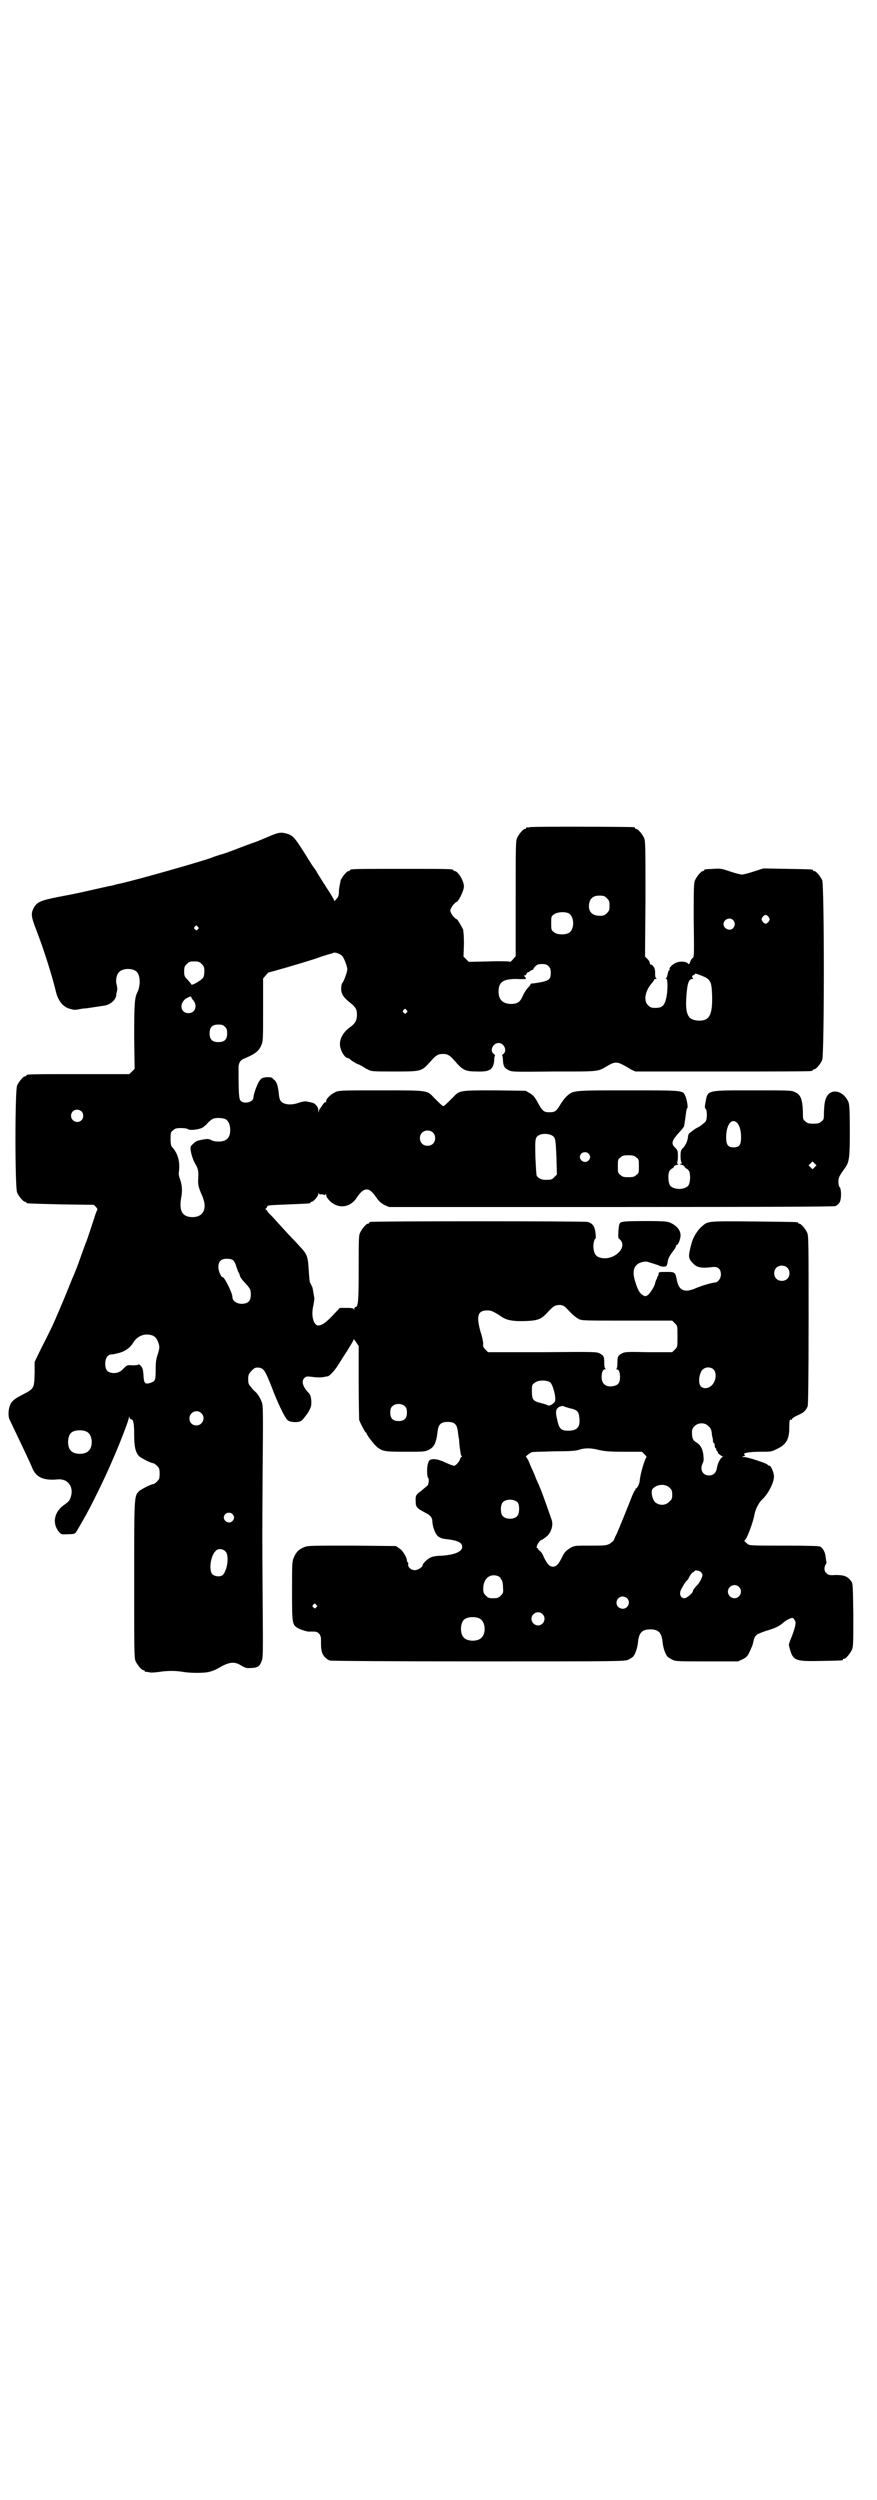 <?xml version="1.0" standalone="no"?>
<!DOCTYPE svg PUBLIC "-//W3C//DTD SVG 20010904//EN"
 "http://www.w3.org/TR/2001/REC-SVG-20010904/DTD/svg10.dtd">
<svg version="1.0" xmlns="http://www.w3.org/2000/svg"
 width="1000pt" height="2850pt" viewBox="0 0 1000 2850"
 preserveAspectRatio="xMidYMid meet">
<g transform="translate(0,2850) scale(0.5,-0.5)"
fill="#000000" stroke="none">
<path d="M1208 3814 c-3 -1 -6 -1 -7 0 0 0 -1 0 -1 -2 0 -1 -1 -2 -3 -2 -4 0
-14 -12 -18 -21 -3 -7 -3 -23 -3 -138 l0 -131 -6 -7 c-3 -4 -6 -6 -6 -6 0 1
-21 2 -47 1 l-48 -1 -6 6 -6 6 1 28 c0 18 -1 30 -2 34 -3 6 -12 22 -14 23 -6
2 -15 14 -15 20 0 5 9 18 15 20 5 3 16 26 16 35 0 13 -14 35 -21 35 -2 0 -3 1
-3 2 0 3 -12 3 -118 3 -106 0 -118 0 -118 -3 0 -1 -1 -2 -3 -2 -4 0 -14 -12
-18 -21 -1 -4 -3 -14 -4 -22 0 -12 -1 -16 -6 -21 -3 -4 -5 -5 -5 -3 0 1 -7 14
-16 27 -9 14 -19 30 -22 35 -3 6 -9 14 -12 18 -3 5 -12 19 -20 32 -20 31 -24
36 -37 40 -14 4 -19 4 -46 -8 -12 -5 -24 -10 -27 -11 -3 -1 -20 -7 -38 -14
-18 -7 -37 -14 -43 -15 -5 -2 -13 -4 -17 -6 -20 -8 -175 -52 -212 -60 -2 0 -9
-2 -16 -4 -7 -1 -28 -6 -46 -10 -18 -4 -35 -8 -37 -8 -2 -1 -20 -4 -40 -8 -41
-8 -49 -12 -56 -25 -7 -13 -6 -20 6 -51 17 -44 36 -104 45 -142 5 -19 16 -33
31 -37 11 -3 11 -3 22 -1 4 1 12 2 16 2 7 1 26 4 40 6 14 2 26 12 28 23 0 3 1
8 2 11 1 4 0 10 -1 14 -3 10 0 24 6 29 8 9 32 9 40 0 8 -8 9 -31 1 -47 -6 -12
-7 -27 -7 -100 l1 -74 -6 -6 -6 -6 -112 0 c-111 0 -123 0 -123 -3 0 -1 -1 -2
-3 -2 -4 0 -14 -12 -18 -21 -5 -11 -5 -233 0 -244 4 -9 14 -21 18 -21 2 0 3
-1 3 -2 0 -2 1 -2 79 -4 l75 -1 5 -5 c3 -4 4 -6 3 -6 0 0 -4 -8 -7 -19 -6 -18
-16 -49 -19 -56 -1 -2 -6 -16 -11 -30 -5 -14 -10 -28 -11 -30 -1 -2 -5 -13
-10 -24 -11 -28 -30 -74 -45 -107 -3 -6 -13 -27 -23 -46 l-17 -35 0 -25 c-1
-35 -1 -36 -26 -49 -20 -10 -27 -16 -30 -25 -4 -8 -5 -26 -1 -33 19 -40 46
-96 52 -111 9 -21 26 -28 58 -25 22 2 36 -16 30 -38 -3 -10 -4 -12 -17 -21
-22 -16 -26 -42 -11 -60 5 -6 5 -7 21 -6 12 0 16 1 18 4 2 3 5 8 17 29 18 31
50 97 64 130 20 45 40 98 40 103 1 4 1 4 1 1 1 -3 2 -5 4 -5 5 0 7 -9 7 -35 0
-28 3 -40 11 -49 4 -4 27 -16 32 -16 2 0 6 -3 9 -6 5 -5 6 -7 6 -18 0 -11 -1
-13 -6 -18 -3 -3 -7 -6 -9 -6 -5 0 -28 -12 -32 -16 -11 -11 -11 -10 -11 -201
0 -161 0 -179 3 -186 4 -9 14 -21 18 -21 2 0 3 -1 3 -2 0 -1 1 -2 2 -2 0 1 5
0 9 -1 5 -1 14 0 22 1 18 3 38 3 55 0 18 -3 52 -3 62 1 5 1 16 6 24 11 20 11
32 12 47 2 9 -5 12 -6 21 -5 15 0 20 4 24 14 4 9 4 14 3 138 -1 156 -1 140 0
306 1 104 1 138 -1 145 -3 10 -10 22 -15 26 -2 2 -7 6 -10 11 -6 6 -7 9 -7 18
0 10 1 12 7 19 7 7 9 8 15 8 13 -1 16 -5 31 -43 13 -35 31 -73 37 -77 5 -5 23
-6 30 -2 3 1 9 9 15 17 8 13 9 17 9 25 0 11 -2 19 -7 23 -13 14 -16 26 -9 33
4 4 6 4 16 3 12 -2 24 -2 31 0 2 0 5 1 6 1 4 0 16 13 23 24 4 6 13 21 21 33 8
13 15 24 15 26 0 3 2 1 6 -5 l6 -9 0 -82 c0 -46 1 -84 1 -86 3 -9 14 -29 15
-29 1 0 2 -1 2 -2 0 -4 19 -28 26 -33 12 -8 16 -9 62 -9 41 0 45 0 53 4 13 6
18 16 21 43 2 16 8 21 23 21 15 0 21 -5 23 -21 1 -7 2 -16 3 -20 0 -4 1 -14 2
-21 1 -7 2 -14 3 -15 2 -2 2 -3 0 -3 -1 0 -2 -2 -3 -5 -1 -5 -9 -14 -13 -15
-2 0 -11 3 -19 7 -15 7 -27 10 -35 7 -5 -1 -8 -12 -8 -26 0 -7 1 -14 2 -15 3
-2 2 -14 -1 -18 -2 -2 -9 -7 -14 -12 -12 -8 -14 -11 -13 -25 0 -12 3 -15 20
-24 13 -6 18 -12 18 -21 0 -10 6 -27 12 -33 5 -4 9 -6 18 -7 28 -3 38 -8 38
-18 0 -11 -18 -18 -46 -20 -13 0 -22 -2 -26 -4 -7 -3 -18 -14 -18 -17 0 -5
-11 -12 -18 -12 -9 0 -17 8 -15 14 0 2 0 4 -1 4 -1 0 -2 2 -2 4 0 7 -10 24
-18 28 l-7 5 -100 1 c-88 0 -101 0 -108 -3 -13 -5 -19 -11 -24 -22 -5 -11 -5
-12 -5 -78 0 -76 0 -78 15 -86 8 -4 22 -8 26 -7 1 0 5 0 9 0 10 0 16 -7 16
-18 0 -16 0 -20 2 -28 2 -9 10 -17 18 -20 2 -1 148 -2 339 -2 320 0 334 0 342
4 4 2 9 5 11 7 5 6 10 21 11 33 2 21 9 29 28 29 19 0 26 -8 28 -29 1 -12 6
-27 11 -33 2 -2 7 -5 11 -7 7 -4 14 -4 79 -4 l71 0 11 5 c9 5 11 7 16 18 3 7
7 15 7 18 3 13 4 15 9 20 3 2 13 6 22 9 18 5 29 10 38 18 3 3 9 7 14 9 7 3 8
3 11 -1 2 -3 4 -7 3 -10 0 -7 -7 -27 -12 -38 -2 -5 -3 -10 -3 -11 9 -36 11
-37 72 -36 53 1 51 1 51 3 0 1 1 2 3 2 4 0 14 12 18 21 3 7 3 18 3 79 -1 69
-1 72 -5 77 -8 11 -16 14 -35 14 -14 -1 -18 0 -21 4 -6 4 -6 14 -2 20 2 3 2 5
2 5 -1 1 -1 6 -2 11 -1 12 -6 21 -13 25 -3 1 -25 2 -82 2 -69 0 -78 0 -82 3
-7 5 -10 9 -8 9 5 2 20 42 23 61 2 10 10 26 17 32 15 14 28 41 27 54 -1 10 -7
23 -10 23 -1 0 -4 1 -5 3 -3 3 -45 17 -53 17 -6 0 -6 0 -1 2 4 1 4 2 2 3 -6 4
10 7 36 7 23 0 26 0 37 6 22 10 29 22 29 50 0 15 1 19 4 17 1 -1 2 0 2 1 0 2
6 6 13 9 15 7 19 11 23 21 1 5 2 60 2 197 0 170 0 191 -3 198 -4 9 -14 21 -18
21 -2 0 -3 1 -3 2 0 2 -2 2 -101 3 -105 1 -105 1 -118 -11 -10 -8 -21 -26 -24
-39 -8 -30 -8 -34 4 -46 8 -9 20 -11 43 -8 13 2 20 -4 20 -17 0 -9 -7 -18 -13
-18 -9 -1 -30 -7 -44 -13 -25 -11 -38 -6 -43 16 -4 21 -4 21 -24 21 -16 0 -18
0 -18 -4 0 -2 -1 -4 -1 -5 -1 -1 -2 -2 -2 -3 0 0 -1 -4 -3 -7 -1 -3 -2 -6 -2
-6 0 -6 -12 -25 -17 -28 -5 -3 -6 -3 -11 0 -8 5 -12 13 -18 33 -5 17 -4 29 4
36 4 5 18 9 25 7 10 -3 26 -8 27 -9 1 -1 4 -1 8 -2 8 0 9 1 11 13 1 7 6 15 14
25 3 4 5 9 5 10 0 1 1 2 2 2 3 0 8 14 8 21 0 12 -8 22 -23 29 -7 3 -13 4 -55
4 -51 0 -59 -1 -61 -6 -3 -6 -4 -34 -2 -34 1 0 4 -3 6 -6 11 -19 -20 -44 -46
-38 -10 2 -15 7 -17 18 -2 8 0 24 4 26 1 0 1 6 0 13 -2 16 -7 22 -18 25 -6 2
-488 2 -495 0 -2 0 -3 -1 -3 -2 0 -1 -1 -2 -3 -2 -4 0 -14 -12 -18 -21 -3 -6
-3 -18 -3 -79 0 -73 -1 -90 -7 -90 -2 0 -3 -2 -3 -4 0 -4 -1 -4 -1 -1 -1 2 -4
3 -16 3 l-16 0 -17 -18 c-16 -17 -26 -23 -34 -22 -10 3 -15 25 -9 47 1 7 2 13
2 15 -3 15 -3 20 -5 26 -2 4 -4 8 -5 10 -1 1 -2 14 -3 29 -2 31 -3 35 -22 55
-7 8 -21 22 -30 32 -9 10 -23 25 -29 32 -7 7 -13 13 -13 14 0 1 -2 3 -3 4 -2
1 -3 2 -2 2 2 0 3 2 4 4 1 4 -1 4 50 6 48 2 49 2 49 4 0 1 1 2 3 2 4 0 15 13
15 18 0 4 1 4 1 1 1 -2 3 -3 5 -2 2 0 5 0 6 -1 2 -1 4 -1 4 1 1 1 2 0 2 -2 0
-3 3 -8 8 -13 19 -19 47 -16 62 8 8 12 15 18 22 18 7 0 12 -4 22 -18 6 -9 11
-13 18 -17 l11 -5 506 0 c387 0 507 1 512 2 4 2 8 5 10 9 4 8 4 29 0 34 -2 2
-3 8 -3 13 0 9 2 13 15 31 10 14 11 24 11 85 0 48 -1 59 -3 65 -11 26 -39 33
-50 12 -4 -9 -5 -14 -6 -34 0 -16 0 -18 -6 -22 -4 -4 -7 -5 -18 -5 -11 0 -14
1 -18 5 -6 4 -6 6 -6 22 -1 29 -5 39 -18 45 -8 4 -13 4 -96 4 -107 0 -103 1
-108 -27 -2 -10 -2 -13 0 -15 4 -3 4 -24 0 -29 -2 -3 -8 -7 -13 -11 -6 -3 -13
-7 -15 -9 -3 -2 -6 -5 -8 -6 -2 -1 -4 -5 -4 -9 -1 -10 -6 -20 -12 -26 -4 -4
-5 -7 -5 -18 0 -8 1 -14 3 -16 1 -2 1 -2 0 -1 -2 0 -3 0 -4 -1 -1 -2 -1 -2 0
-1 1 0 4 -1 7 -2 3 -2 4 -3 3 -3 -1 0 1 -2 4 -4 5 -3 7 -6 8 -11 2 -11 0 -25
-4 -29 -9 -9 -31 -9 -40 0 -4 4 -6 18 -4 29 1 5 3 8 8 11 3 2 5 4 4 4 -1 0 0
1 3 3 3 1 6 2 7 2 1 -1 1 -1 0 1 -1 1 -2 1 -4 1 -1 -1 -1 -1 1 1 1 2 2 8 2 16
0 12 -1 14 -6 19 -10 9 -8 16 6 32 7 7 13 15 14 17 1 5 2 12 4 27 1 8 2 14 3
14 3 1 -1 23 -5 30 -5 11 -6 11 -129 11 -125 0 -125 0 -139 -12 -4 -3 -11 -12
-16 -20 -9 -16 -13 -18 -25 -18 -13 0 -16 3 -26 21 -7 13 -10 17 -18 22 l-10
6 -70 1 c-80 0 -81 0 -95 -15 -15 -15 -21 -21 -23 -21 -2 0 -9 7 -22 20 -15
16 -12 16 -118 16 -82 0 -96 0 -104 -3 -10 -4 -23 -15 -23 -21 0 -3 -1 -4 -2
-3 -1 1 -4 -3 -7 -7 -3 -5 -5 -8 -5 -7 0 1 -1 -1 -2 -4 l-2 -6 0 6 c0 3 -2 8
-5 11 -4 5 -7 6 -24 9 -2 0 -9 -1 -15 -3 -15 -6 -32 -5 -39 1 -4 3 -6 7 -7 18
-2 20 -5 29 -12 34 -4 5 -6 5 -16 5 -9 -1 -12 -2 -16 -8 -5 -6 -14 -31 -14
-38 0 -11 -21 -16 -29 -8 -4 4 -5 14 -5 76 0 10 4 17 12 20 26 11 34 17 40 31
4 9 4 14 4 81 l0 71 6 7 c3 4 6 7 7 7 10 2 68 19 106 31 13 5 27 9 30 10 4 1
8 2 10 3 4 3 15 -1 21 -6 4 -4 12 -24 12 -31 0 -6 -7 -25 -11 -31 -2 -2 -3 -8
-3 -13 0 -12 5 -20 19 -31 14 -11 17 -16 17 -29 0 -12 -4 -19 -13 -26 -21 -14
-30 -34 -24 -51 3 -11 11 -21 15 -21 1 0 3 -1 5 -2 5 -5 17 -12 21 -13 3 -1 6
-3 8 -4 2 -1 7 -5 12 -7 9 -5 10 -5 62 -5 62 0 61 0 82 23 12 14 17 17 28 17
11 0 16 -3 28 -17 17 -20 24 -23 49 -23 30 -1 38 4 40 25 0 6 1 11 2 11 0 1
-1 3 -3 4 -10 7 -2 25 11 25 13 0 20 -18 11 -25 -2 -1 -3 -3 -3 -4 1 0 2 -5 2
-11 1 -13 3 -17 13 -22 8 -4 11 -4 104 -3 108 0 98 -1 125 15 13 7 19 7 32 0
6 -3 14 -8 19 -11 l9 -4 197 0 c108 0 199 0 203 1 3 0 5 2 5 2 0 1 1 2 3 2 4
0 14 12 18 21 5 12 5 398 0 410 -4 9 -14 21 -18 21 -2 0 -3 1 -3 2 0 2 -2 2
-59 3 l-54 1 -22 -7 c-12 -4 -24 -7 -27 -7 -3 0 -15 3 -27 7 -20 7 -23 7 -38
6 -21 -1 -21 -1 -21 -3 0 -1 -1 -2 -3 -2 -4 0 -14 -12 -18 -21 -3 -7 -3 -19
-3 -91 1 -76 1 -84 -2 -86 -2 -1 -5 -5 -6 -9 -2 -6 -3 -6 -5 -4 -3 5 -19 6
-27 2 -8 -3 -17 -12 -15 -15 1 -1 0 -2 -1 -2 -1 0 -2 -3 -3 -7 -1 -5 -2 -9 -3
-10 -2 -2 -2 -3 0 -3 3 0 3 -30 -1 -45 -4 -16 -9 -21 -24 -21 -10 0 -12 1 -17
6 -11 10 -7 33 9 51 3 3 5 7 5 8 0 0 2 1 4 1 2 0 2 0 0 2 -1 1 -2 4 -2 8 0 4
0 7 0 8 0 1 -1 3 -1 5 -1 4 -7 11 -9 10 -1 -1 -2 1 -2 3 0 2 -2 6 -5 9 l-6 6
1 131 c0 116 0 132 -3 139 -4 9 -14 21 -18 21 -2 0 -3 1 -3 2 0 1 -1 2 -2 2
-7 1 -234 2 -238 0z m176 -162 c5 -5 6 -7 6 -17 0 -10 -1 -12 -6 -17 -5 -5 -7
-6 -16 -6 -19 0 -28 11 -24 30 3 11 10 16 23 16 10 0 12 -1 17 -6z m-86 -35
c12 -9 12 -34 1 -43 -8 -6 -29 -6 -36 1 -6 4 -6 6 -6 20 0 14 0 16 6 20 7 6
27 7 35 2z m455 -8 c3 -5 3 -5 0 -10 -2 -3 -5 -5 -7 -5 -2 0 -5 2 -7 5 -3 5
-3 5 0 10 2 3 5 5 7 5 2 0 5 -2 7 -5z m-81 -7 c5 -6 5 -12 0 -18 -7 -8 -22 -2
-22 9 0 11 15 17 22 9z m-1221 -15 c3 -3 3 -3 0 -6 -3 -3 -3 -3 -6 0 -3 2 -3
3 -1 6 4 4 4 4 7 0z m9 -85 c5 -5 6 -7 6 -16 0 -6 -1 -12 -2 -14 -4 -7 -28
-21 -28 -16 0 1 -4 5 -8 10 -7 7 -8 9 -8 19 0 10 1 12 6 17 5 5 7 6 17 6 10 0
12 -1 17 -6z m791 -5 c4 -4 5 -7 5 -15 0 -16 -4 -19 -38 -24 -5 0 -9 -1 -8 -2
0 -1 -2 -4 -6 -8 -3 -3 -9 -12 -12 -19 -6 -14 -12 -18 -28 -18 -18 1 -27 10
-27 28 0 22 10 29 41 29 11 -1 21 0 21 0 1 1 0 3 -2 5 -3 3 -3 3 0 3 1 0 3 2
4 4 1 2 2 4 3 3 1 0 3 1 5 3 3 2 5 3 6 3 0 -1 1 -1 1 1 0 1 2 4 5 7 4 4 7 5
15 5 8 0 11 -1 15 -5z m359 -26 c11 -7 13 -13 14 -41 1 -44 -6 -58 -31 -57
-24 1 -30 14 -28 51 2 32 5 44 14 44 2 0 3 1 2 1 -4 2 -3 7 1 8 2 1 4 2 3 3
-1 2 17 -5 25 -9z m-1174 -44 c0 -1 2 -5 5 -8 10 -12 4 -29 -11 -29 -20 0 -22
25 -3 35 7 3 9 4 9 2z m491 -30 c3 -3 3 -3 0 -6 -3 -3 -3 -3 -6 0 -3 2 -3 3
-1 6 4 4 4 4 7 0z m-414 -38 c4 -4 5 -7 5 -15 0 -14 -6 -20 -20 -20 -14 0 -20
6 -20 20 0 14 6 20 20 20 8 0 11 -1 15 -5z m-327 -193 c5 -5 5 -15 0 -20 -9
-9 -24 -2 -24 10 0 8 6 14 14 14 3 0 8 -2 10 -4z m329 -18 c6 -4 10 -12 10
-24 0 -12 -3 -18 -10 -23 -7 -5 -26 -5 -34 0 -5 3 -11 3 -31 -2 -3 -1 -13 -9
-15 -13 -2 -7 3 -27 10 -39 7 -12 8 -16 7 -35 -1 -12 1 -20 8 -36 14 -30 5
-51 -21 -51 -23 0 -31 14 -26 43 3 16 3 28 -3 45 -2 5 -3 12 -2 15 3 22 -2 42
-15 56 -3 4 -4 7 -4 19 0 14 0 16 6 20 4 4 7 5 18 5 7 0 13 -1 15 -2 3 -4 24
-2 34 3 3 2 9 7 12 11 5 5 10 9 14 10 8 2 21 1 27 -2z m1166 -8 c6 -7 9 -18 9
-33 0 -17 -4 -23 -17 -23 -13 0 -17 6 -17 23 0 21 7 37 17 37 2 0 6 -2 8 -4z
m-694 -22 c7 -6 7 -19 1 -25 -6 -7 -19 -7 -25 -1 -7 6 -7 19 -1 25 6 7 19 7
25 1z m272 -7 c8 -5 8 -8 10 -50 l1 -39 -6 -6 c-6 -6 -7 -6 -21 -6 -8 0 -16 4
-19 9 -1 2 -2 21 -3 43 -1 43 -1 46 11 51 7 3 21 2 27 -2z m83 -41 c5 -5 5
-11 0 -16 -10 -10 -27 5 -16 16 4 4 12 4 16 0z m109 -9 c6 -4 6 -6 6 -20 0
-14 0 -16 -6 -20 -4 -4 -7 -5 -18 -5 -11 0 -14 1 -18 5 -6 4 -6 6 -6 20 0 14
0 16 6 20 4 4 7 5 18 5 11 0 14 -1 18 -5z m407 -22 l-5 -5 -4 4 -5 5 4 4 5 5
4 -4 5 -5 -4 -4z m-1327 -212 c3 -2 6 -8 8 -15 2 -6 4 -12 5 -13 1 -1 2 -4 3
-7 0 -3 5 -10 10 -15 13 -14 15 -17 15 -28 0 -13 -4 -19 -14 -21 -14 -3 -28 4
-28 15 0 9 -18 45 -22 45 -4 0 -10 14 -10 23 0 13 6 19 19 19 6 0 12 -1 14 -3z
m1264 -17 c7 -6 7 -19 1 -25 -6 -7 -19 -7 -25 -1 -7 6 -7 19 -1 25 6 7 19 7
25 1z m-502 -94 c12 -13 18 -18 26 -23 8 -4 9 -4 111 -4 l103 0 6 -6 c6 -6 6
-6 6 -30 0 -24 0 -24 -6 -30 l-6 -6 -54 0 c-49 1 -54 1 -61 -3 -9 -5 -10 -7
-10 -22 0 -7 -1 -12 -2 -13 -2 0 -2 -1 0 -1 5 0 8 -6 8 -18 0 -12 -4 -18 -14
-20 -17 -4 -28 4 -28 20 0 12 3 18 8 18 2 0 2 1 1 1 -2 1 -3 6 -3 13 0 15 -1
17 -10 22 -7 4 -12 4 -131 3 l-124 0 -6 6 c-5 5 -6 8 -5 13 0 3 -2 16 -6 27
-11 39 -6 51 20 49 5 0 16 -6 29 -15 11 -7 25 -10 53 -9 28 1 36 4 49 18 13
14 17 17 23 18 9 2 16 0 23 -8z m-945 -61 c7 -3 11 -9 14 -19 2 -7 2 -10 -2
-23 -4 -11 -5 -19 -5 -36 0 -24 -1 -26 -12 -30 -13 -4 -15 -1 -16 20 -1 12 -2
14 -6 19 -3 3 -5 4 -5 3 0 -1 -6 -2 -13 -2 -13 1 -13 1 -21 -7 -8 -9 -17 -12
-28 -10 -10 2 -14 8 -14 21 0 13 6 21 15 21 3 0 6 1 7 1 0 0 4 1 8 2 14 3 27
12 34 24 10 16 27 22 44 16z m1279 -77 c6 -6 7 -19 1 -30 -8 -16 -30 -18 -33
-2 -2 10 1 23 6 30 7 8 19 8 26 2z m-372 -30 c6 -6 13 -32 11 -42 -2 -6 -13
-13 -17 -10 -1 1 -8 3 -15 5 -18 4 -21 8 -21 26 0 14 0 16 6 20 8 7 28 7 36 1z
m-331 -55 c3 -3 4 -7 4 -14 0 -13 -6 -19 -19 -19 -13 0 -19 6 -19 19 0 7 1 11
4 14 7 8 23 8 30 0z m376 -4 c16 -3 20 -8 21 -20 3 -22 -4 -31 -25 -31 -16 0
-21 4 -25 24 -5 19 -4 27 6 31 3 1 7 2 8 1 1 -1 8 -3 15 -5z m-841 -11 c11
-10 3 -28 -11 -28 -9 0 -16 6 -16 16 0 14 17 22 27 12z m1157 -30 c4 -3 6 -8
7 -13 0 -4 1 -10 2 -13 1 -3 1 -7 1 -8 0 -2 1 -4 2 -4 1 0 2 -3 2 -6 0 -3 1
-6 2 -6 2 0 2 -1 1 -1 0 -1 0 -3 2 -5 2 -2 3 -4 2 -4 -2 0 7 -7 11 -9 2 0 2
-1 0 -1 -4 0 -12 -15 -13 -25 -2 -11 -8 -17 -18 -17 -15 0 -22 14 -14 29 2 4
2 8 1 18 -2 15 -7 23 -17 29 -7 4 -9 10 -9 23 0 18 25 27 38 13z m-1417 -13
c12 -7 14 -33 3 -43 -8 -9 -32 -9 -40 0 -9 8 -9 32 0 41 7 7 27 8 37 2z m1167
-41 c14 -3 24 -4 58 -4 l40 0 6 -6 c3 -3 5 -6 4 -7 -4 -4 -14 -39 -15 -52 0
-7 -6 -19 -9 -19 -1 0 -2 -1 -1 -2 1 -1 0 -2 -1 -2 -1 0 -4 -7 -7 -14 -8 -21
-30 -75 -35 -86 -3 -5 -5 -11 -6 -13 -1 -3 -6 -6 -10 -9 -8 -4 -13 -4 -44 -4
-32 0 -36 0 -43 -4 -11 -6 -16 -11 -21 -22 -8 -16 -13 -22 -21 -22 -8 0 -13 6
-21 22 -2 6 -6 12 -9 14 -3 2 -4 4 -4 5 1 0 1 1 -1 1 -6 0 2 16 9 19 3 1 8 5
13 9 10 10 14 26 10 37 -1 3 -7 20 -13 37 -12 33 -12 33 -20 51 -3 6 -5 12 -5
12 0 1 -3 7 -6 14 -3 6 -7 16 -9 21 -2 4 -5 8 -5 8 -4 0 9 10 13 11 2 1 25 1
50 2 34 0 49 1 56 3 14 5 28 5 47 0z m161 -86 c5 -5 6 -7 6 -16 0 -9 -1 -11
-7 -16 -8 -9 -23 -9 -32 -1 -7 7 -10 25 -6 30 9 11 29 13 39 3z m-346 -34 c4
-6 4 -24 -1 -30 -7 -9 -27 -9 -34 0 -5 6 -5 24 0 30 7 9 27 9 35 0z m-651 -26
c5 -5 5 -11 0 -16 -10 -10 -27 5 -16 16 4 4 12 4 16 0z m-16 -85 c9 -9 5 -41
-5 -53 -5 -6 -19 -5 -25 1 -8 9 -4 42 8 53 5 6 16 5 22 -1z m1084 -47 c2 -2 4
-5 4 -7 0 -4 -6 -17 -11 -22 -7 -7 -11 -13 -11 -15 0 -4 -14 -16 -19 -16 -8 0
-12 8 -9 17 3 7 12 22 14 23 1 0 4 4 6 9 3 5 6 9 8 10 2 1 4 2 4 3 0 3 11 1
14 -2z m-461 -10 c3 -2 5 -4 5 -5 0 -2 1 -3 2 -3 1 -1 3 -8 3 -15 1 -14 1 -15
-5 -21 -5 -5 -7 -6 -17 -6 -10 0 -12 1 -17 6 -5 5 -6 7 -6 16 0 23 16 36 35
28z m548 -24 c10 -9 3 -26 -10 -26 -8 0 -15 7 -15 15 0 13 16 20 25 11z m-255
-26 c9 -9 2 -24 -10 -24 -3 0 -8 2 -10 4 -9 9 -2 24 10 24 3 0 8 -2 10 -4z
m-709 -15 c3 -3 3 -3 0 -6 -3 -3 -3 -3 -6 0 -3 2 -3 3 -1 6 4 4 4 4 7 0z m516
-21 c10 -9 3 -26 -10 -26 -8 0 -15 7 -15 15 0 13 16 20 25 11z m-142 -11 c12
-7 14 -33 3 -43 -8 -9 -32 -9 -40 0 -9 8 -9 32 0 41 7 7 27 8 37 2z"/>
</g>
</svg>
